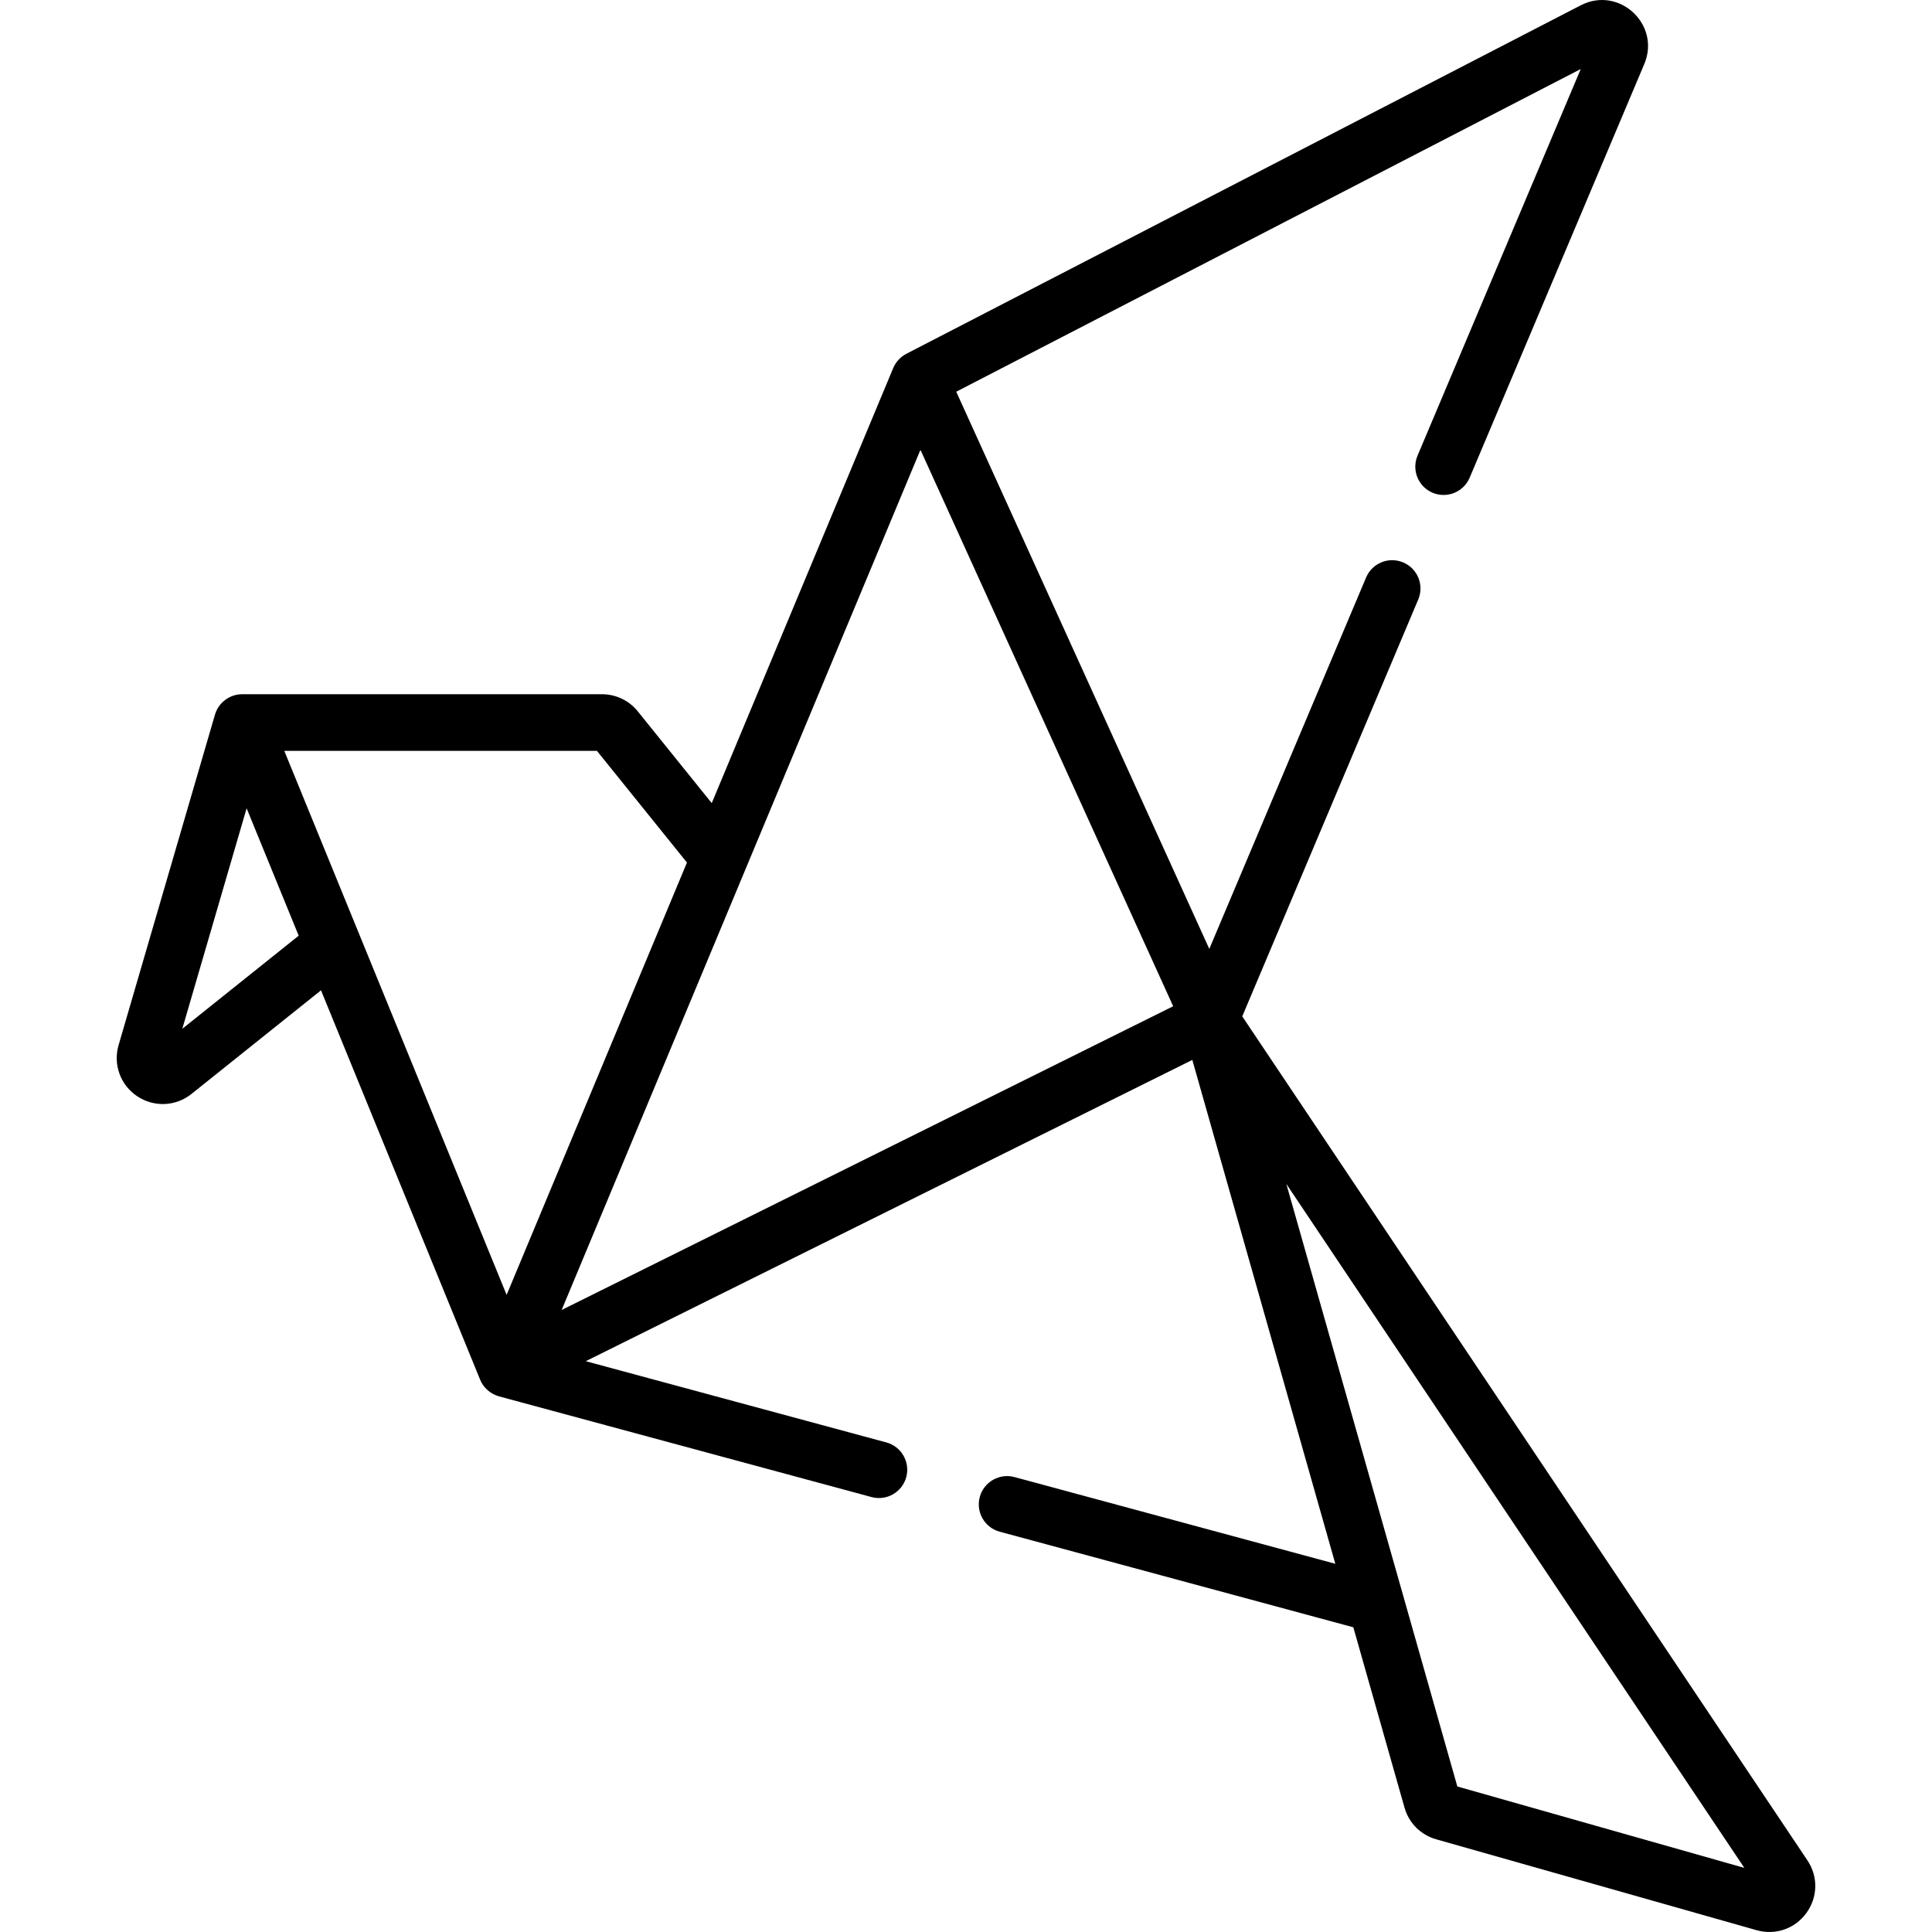 <svg id="Capa_1" enable-background="new 0 0 512.024 512.024" height="512" viewBox="0 0 512.024 512.024" width="512" xmlns="http://www.w3.org/2000/svg"><g><path d="m329.225 269.362 46.641-110.481c1.611-3.816-.176-8.216-3.992-9.826-3.813-1.612-8.215.176-9.826 3.992l-41.556 98.436c-2.888-6.36-64.201-141.361-67.066-147.668l165.511-85.525-43.258 102.47c-1.611 3.816.176 8.216 3.992 9.826 3.815 1.611 8.214-.177 9.826-3.992l46.273-109.613c4.436-10.506-6.705-20.805-16.833-15.577l-178.732 92.358c-1.537.796-2.802 2.156-3.479 3.775l-48.097 115.308-19.601-24.317-.001-.001c-2.327-2.886-5.787-4.54-9.493-4.54h-95.359c-3.302 0-6.268 2.207-7.2 5.4l-25.547 87.589c-1.496 5.131.482 10.575 4.924 13.548 4.422 2.961 10.209 2.741 14.401-.611l34.322-27.458 42.178 103.208c.799 1.997 2.63 3.749 4.985 4.403l98.742 26.69c3.995 1.076 8.116-1.285 9.197-5.283 1.081-3.999-1.284-8.116-5.283-9.197l-79.651-21.53 160.749-79.841c1.938 6.828 36.252 127.745 37.895 133.534l-85.029-22.983c-3.995-1.077-8.116 1.283-9.197 5.283-1.081 3.999 1.284 8.116 5.283 9.197l93.719 25.333 13.562 47.79c1.165 4.098 4.306 7.238 8.402 8.399l84.916 24.09c4.973 1.411 10.152-.379 13.192-4.561 3.04-4.183 3.146-9.66.269-13.956zm-180.374 77.812 48.77-116.922v-.001l46.319-111.045c3.094 6.812 63.884 140.662 66.977 147.473l-11.902 5.912zm9.341-148.187 23.866 29.608c-.522 1.25-46.602 111.726-47.792 114.579l-58.924-144.187zm-109.879 73.668 17.046-58.443 13.8 33.768zm337.913 200.801c-1.867-6.58-43.286-152.531-45.316-159.685l121.382 181.264z"/></g></svg>